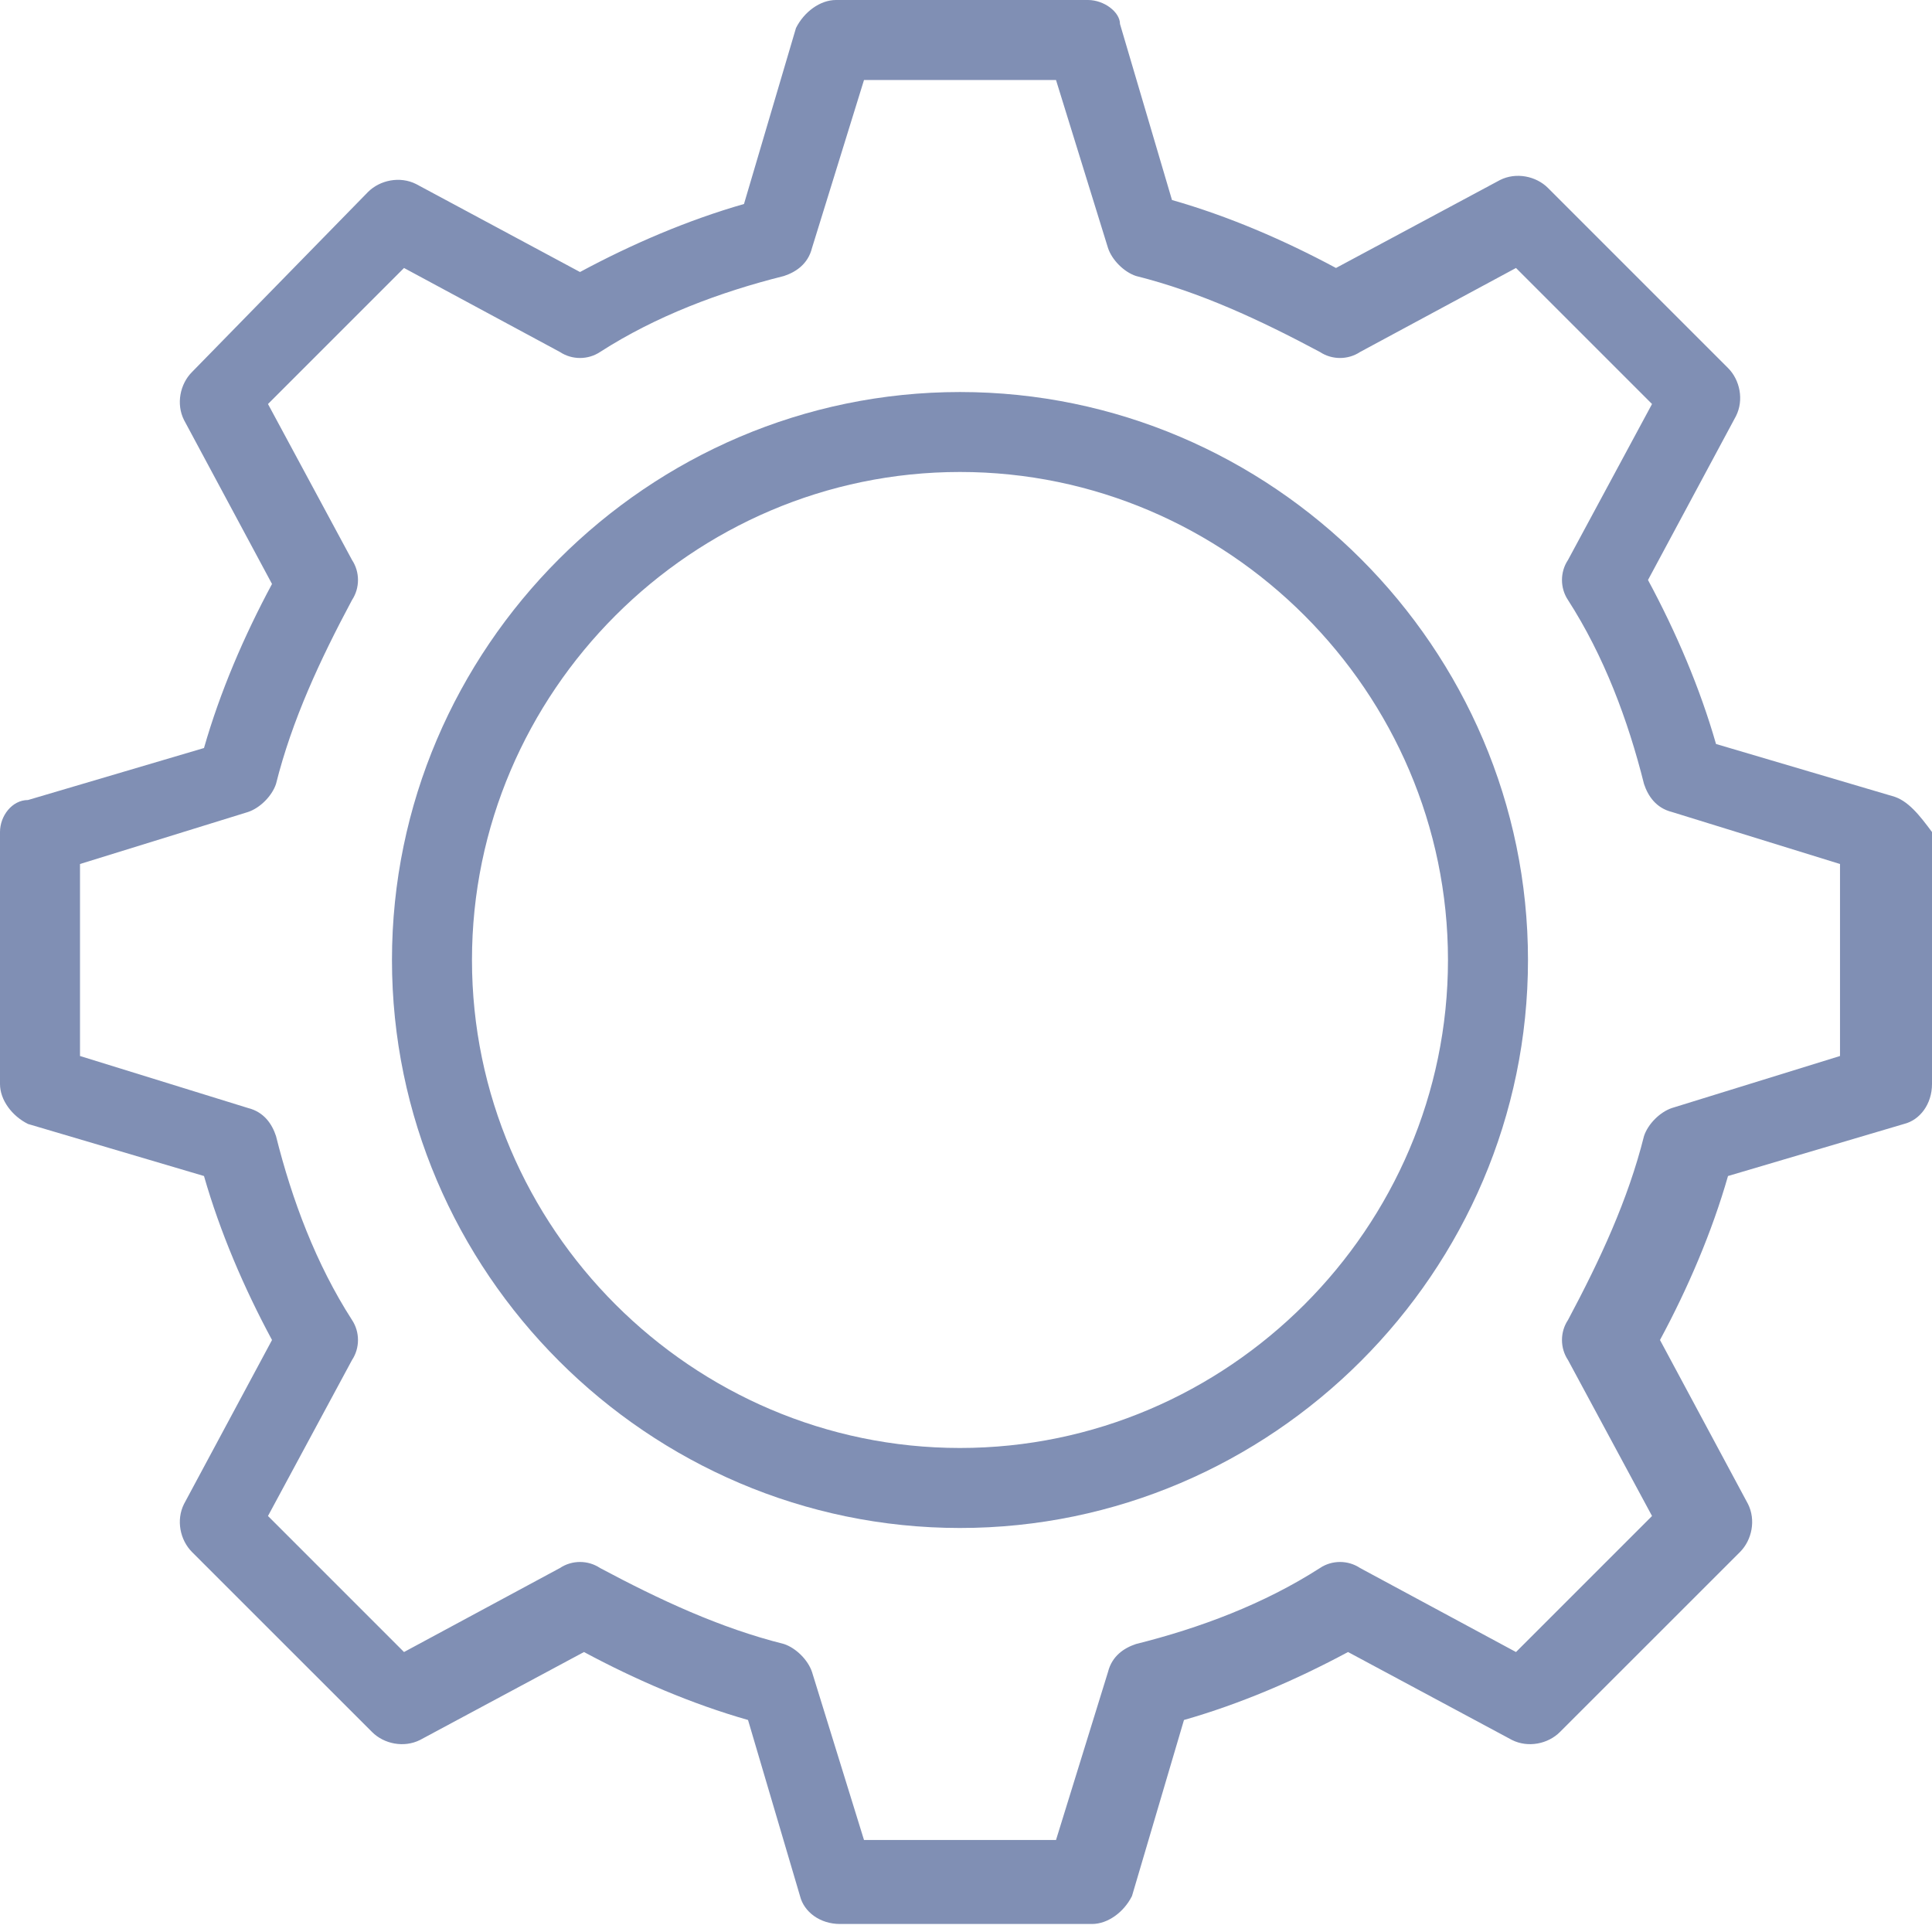 <svg width="34" height="34" viewBox="0 0 34 34" fill="none" xmlns="http://www.w3.org/2000/svg">
<path d="M33.296 14.008L30.199 13.093C29.917 12.108 29.495 11.122 29.002 10.207L30.551 7.321C30.692 7.039 30.621 6.687 30.41 6.476L27.242 3.308C27.031 3.097 26.679 3.027 26.398 3.168L23.511 4.716C22.596 4.224 21.611 3.801 20.625 3.52L19.71 0.422C19.71 0.211 19.429 0 19.147 0H14.712C14.431 0 14.149 0.211 14.008 0.493L13.093 3.59C12.108 3.872 11.122 4.294 10.207 4.787L7.321 3.238C7.039 3.097 6.687 3.168 6.476 3.379L3.379 6.547C3.168 6.758 3.097 7.11 3.238 7.391L4.787 10.277C4.294 11.193 3.872 12.178 3.59 13.164L0.493 14.079C0.211 14.079 0 14.36 0 14.642V19.077C0 19.358 0.211 19.64 0.493 19.78L3.59 20.696C3.872 21.681 4.294 22.667 4.787 23.582L3.238 26.468C3.097 26.75 3.168 27.101 3.379 27.313L6.547 30.48C6.758 30.692 7.11 30.762 7.391 30.621L10.277 29.073C11.193 29.565 12.178 29.988 13.164 30.269L14.079 33.367C14.149 33.648 14.431 33.859 14.783 33.859H19.217C19.499 33.859 19.78 33.648 19.921 33.367L20.836 30.269C21.822 29.988 22.808 29.565 23.723 29.073L26.609 30.621C26.89 30.762 27.242 30.692 27.453 30.48L30.621 27.313C30.832 27.101 30.903 26.75 30.762 26.468L29.213 23.582C29.706 22.667 30.128 21.681 30.41 20.696L33.507 19.78C33.789 19.71 34 19.429 34 19.077V14.642C33.789 14.36 33.578 14.079 33.296 14.008ZM32.381 18.584L29.424 19.499C29.213 19.569 29.002 19.78 28.932 19.992C28.65 21.118 28.157 22.174 27.594 23.23C27.453 23.441 27.453 23.723 27.594 23.934L29.073 26.679L26.679 29.073L23.934 27.594C23.723 27.453 23.441 27.453 23.23 27.594C22.244 28.228 21.118 28.65 19.992 28.932C19.78 29.002 19.569 29.143 19.499 29.424L18.584 32.381H15.205L14.29 29.424C14.22 29.213 14.008 29.002 13.797 28.932C12.671 28.65 11.615 28.157 10.559 27.594C10.348 27.453 10.066 27.453 9.855 27.594L7.11 29.073L4.716 26.679L6.195 23.934C6.335 23.723 6.335 23.441 6.195 23.23C5.561 22.244 5.139 21.118 4.857 19.992C4.787 19.78 4.646 19.569 4.364 19.499L1.408 18.584V15.205L4.364 14.29C4.576 14.22 4.787 14.008 4.857 13.797C5.139 12.671 5.631 11.615 6.195 10.559C6.335 10.348 6.335 10.066 6.195 9.855L4.716 7.11L7.11 4.716L9.855 6.195C10.066 6.335 10.348 6.335 10.559 6.195C11.544 5.561 12.671 5.139 13.797 4.857C14.008 4.787 14.22 4.646 14.29 4.364L15.205 1.408H18.584L19.499 4.364C19.569 4.576 19.78 4.787 19.992 4.857C21.118 5.139 22.174 5.631 23.23 6.195C23.441 6.335 23.723 6.335 23.934 6.195L26.679 4.716L29.073 7.11L27.594 9.855C27.453 10.066 27.453 10.348 27.594 10.559C28.228 11.544 28.65 12.671 28.932 13.797C29.002 14.008 29.143 14.22 29.424 14.29L32.381 15.205V18.584V18.584Z" fill="#808FB4"/>
<path d="M16.894 6.899C11.404 6.899 6.898 11.404 6.898 16.894C6.898 22.385 11.404 26.89 16.894 26.89C22.385 26.89 26.89 22.385 26.89 16.894C26.89 11.404 22.385 6.899 16.894 6.899ZM16.894 25.482C12.178 25.482 8.306 21.611 8.306 16.894C8.306 12.178 12.178 8.306 16.894 8.306C21.611 8.306 25.482 12.178 25.482 16.894C25.482 21.611 21.611 25.482 16.894 25.482Z" fill="#808FB4"/>
</svg>
